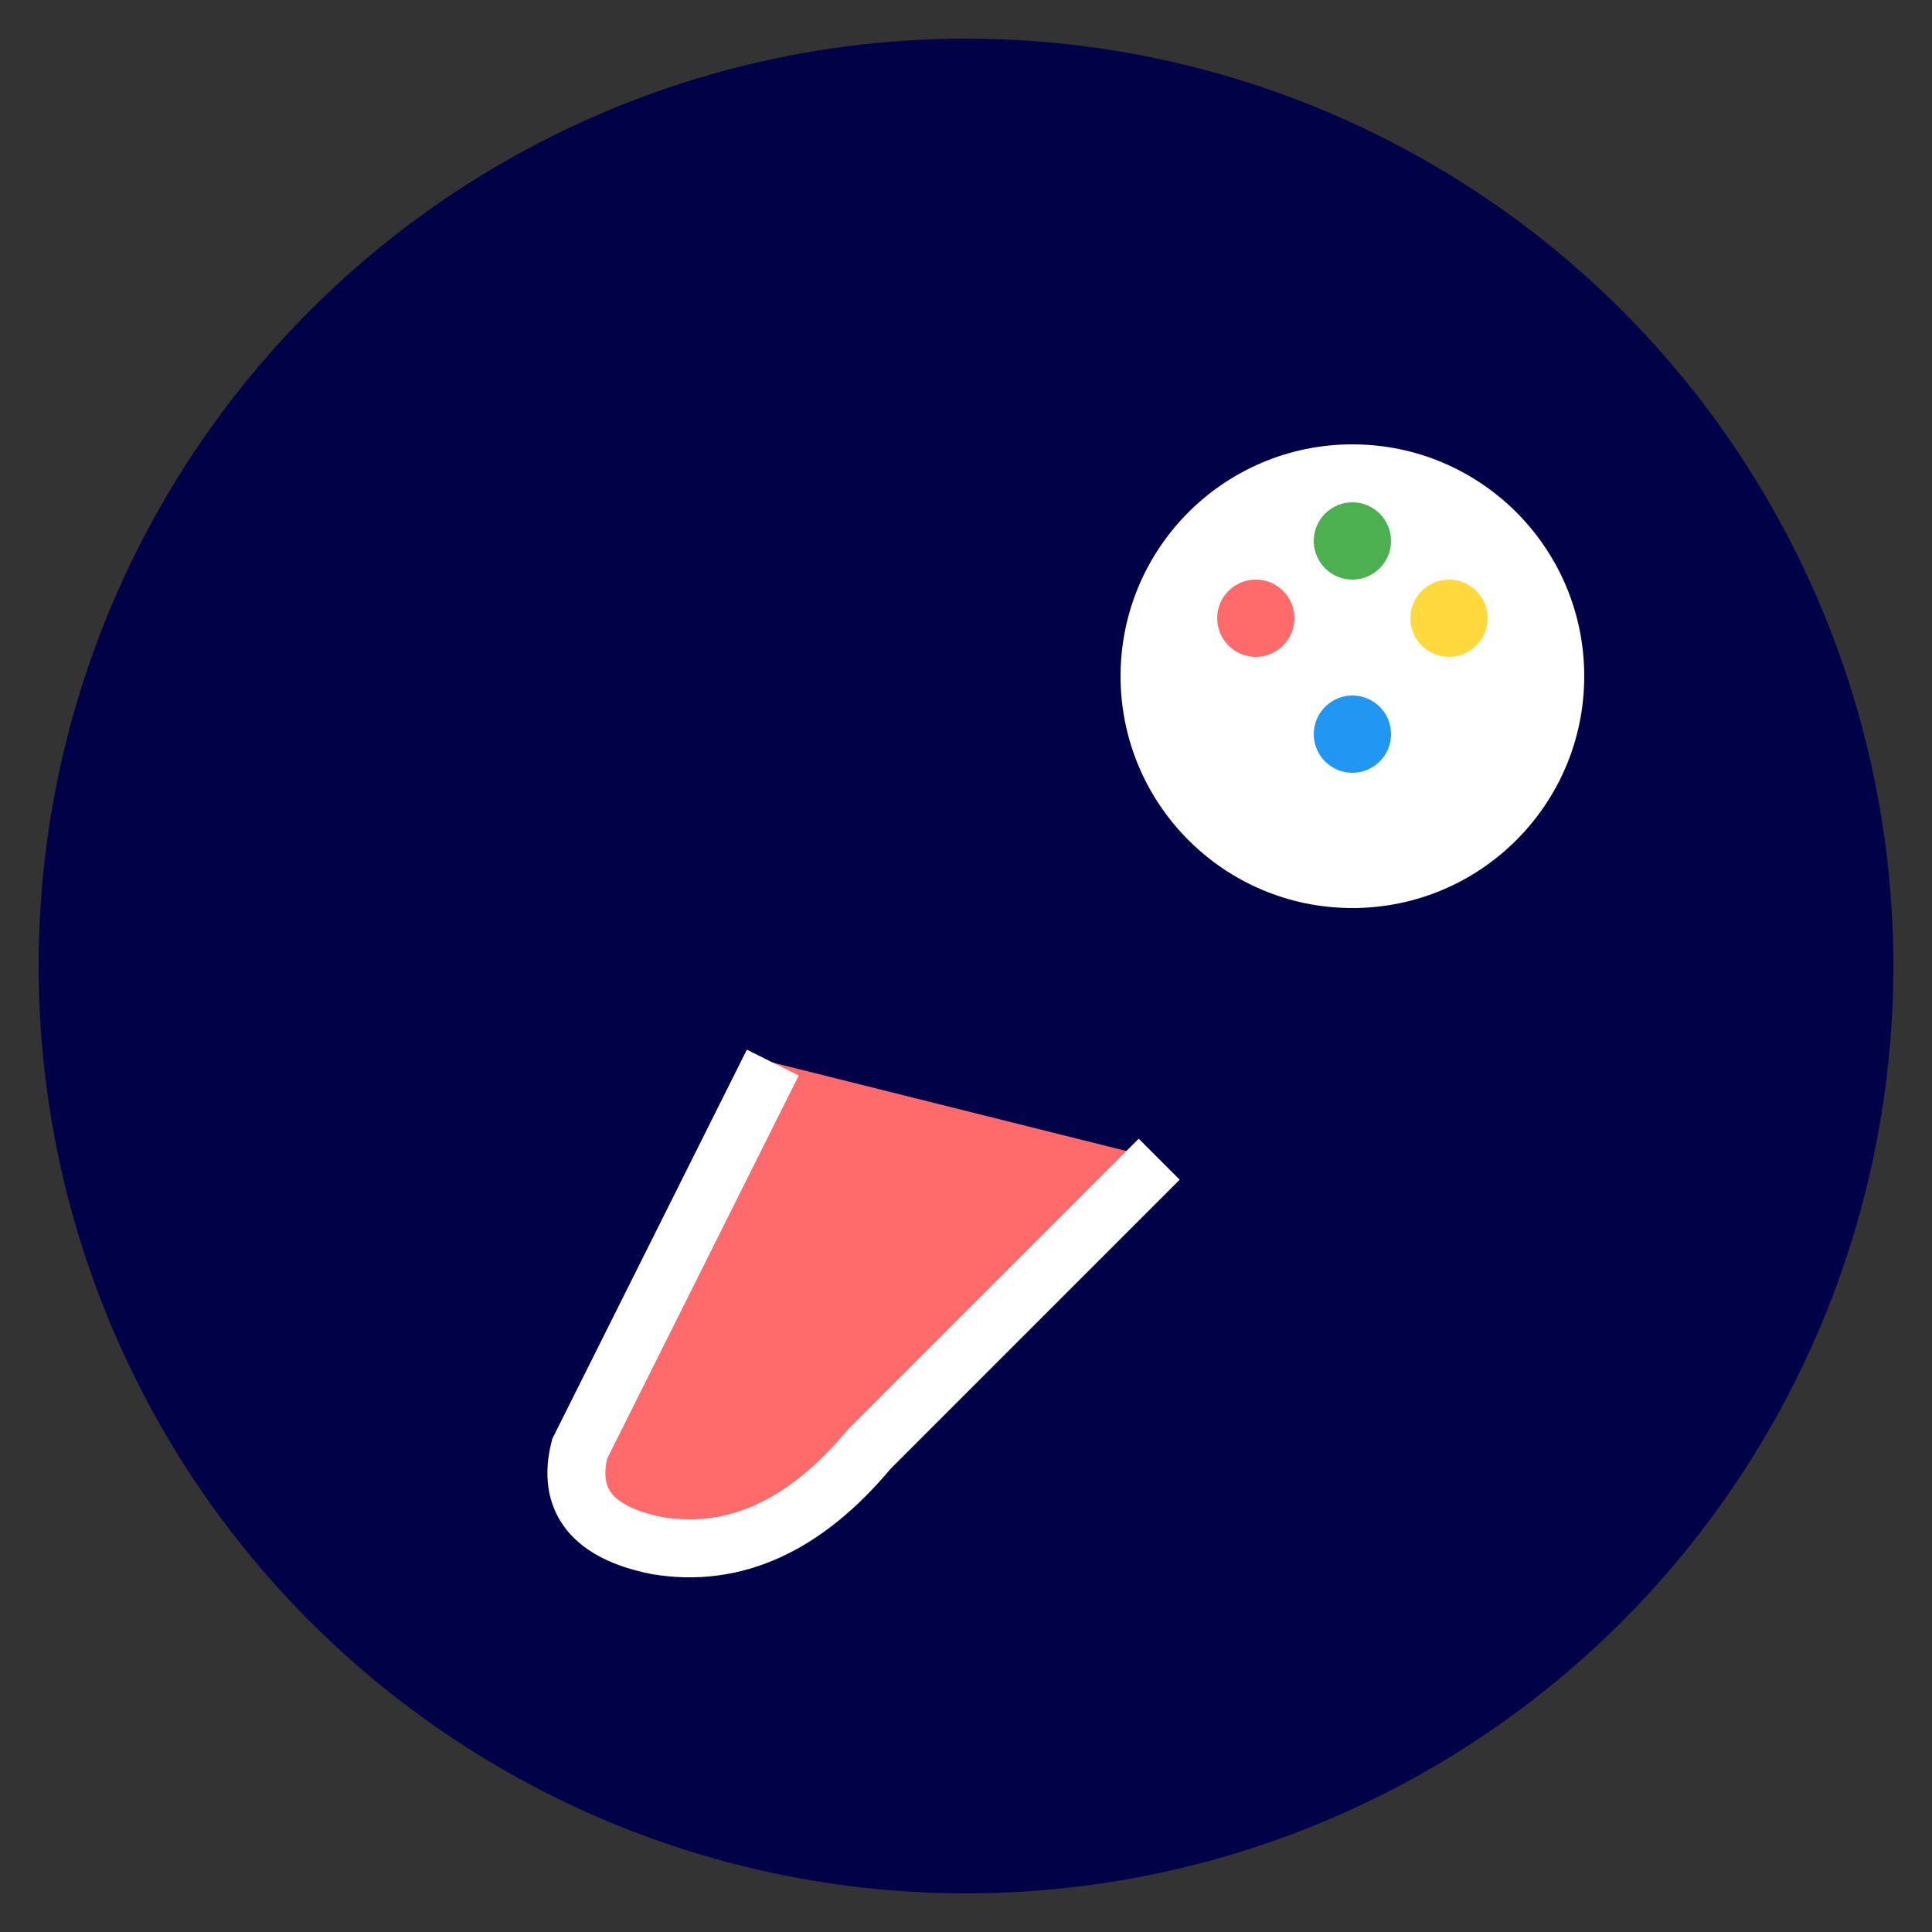 <svg
  version="1.1"
  id="Layer_1"
  xmlns="http://www.w3.org/2000/svg"
  xmlns:xlink="http://www.w3.org/1999/xlink"
  viewBox="0 0 100 100"
  xml:space="preserve"
  width="100"
  height="100"
>
  <rect x="0" y="0" width="100" height="100" fill="#333333" stroke="none"/>
  <!-- Background Circle -->
  <circle cx="50" cy="50" r="48" fill="#010147" />

  <!-- Paintbrush Icon -->
  <path
    d="M40 55 L30 75 Q29 79 34 80 Q40 81 45 75 L60 60"
    fill="#FF6B6B"
    stroke="#FFFFFF"
    stroke-width="3"
  />

  <!-- Palette Icon -->
  <circle cx="70" cy="35" r="12" fill="#FFFFFF" />
  <circle cx="65" cy="32" r="2" fill="#FF6B6B" />
  <circle cx="75" cy="32" r="2" fill="#FFD93D" />
  <circle cx="70" cy="28" r="2" fill="#4CAF50" />
  <circle cx="70" cy="38" r="2" fill="#2196F3" />
</svg>
